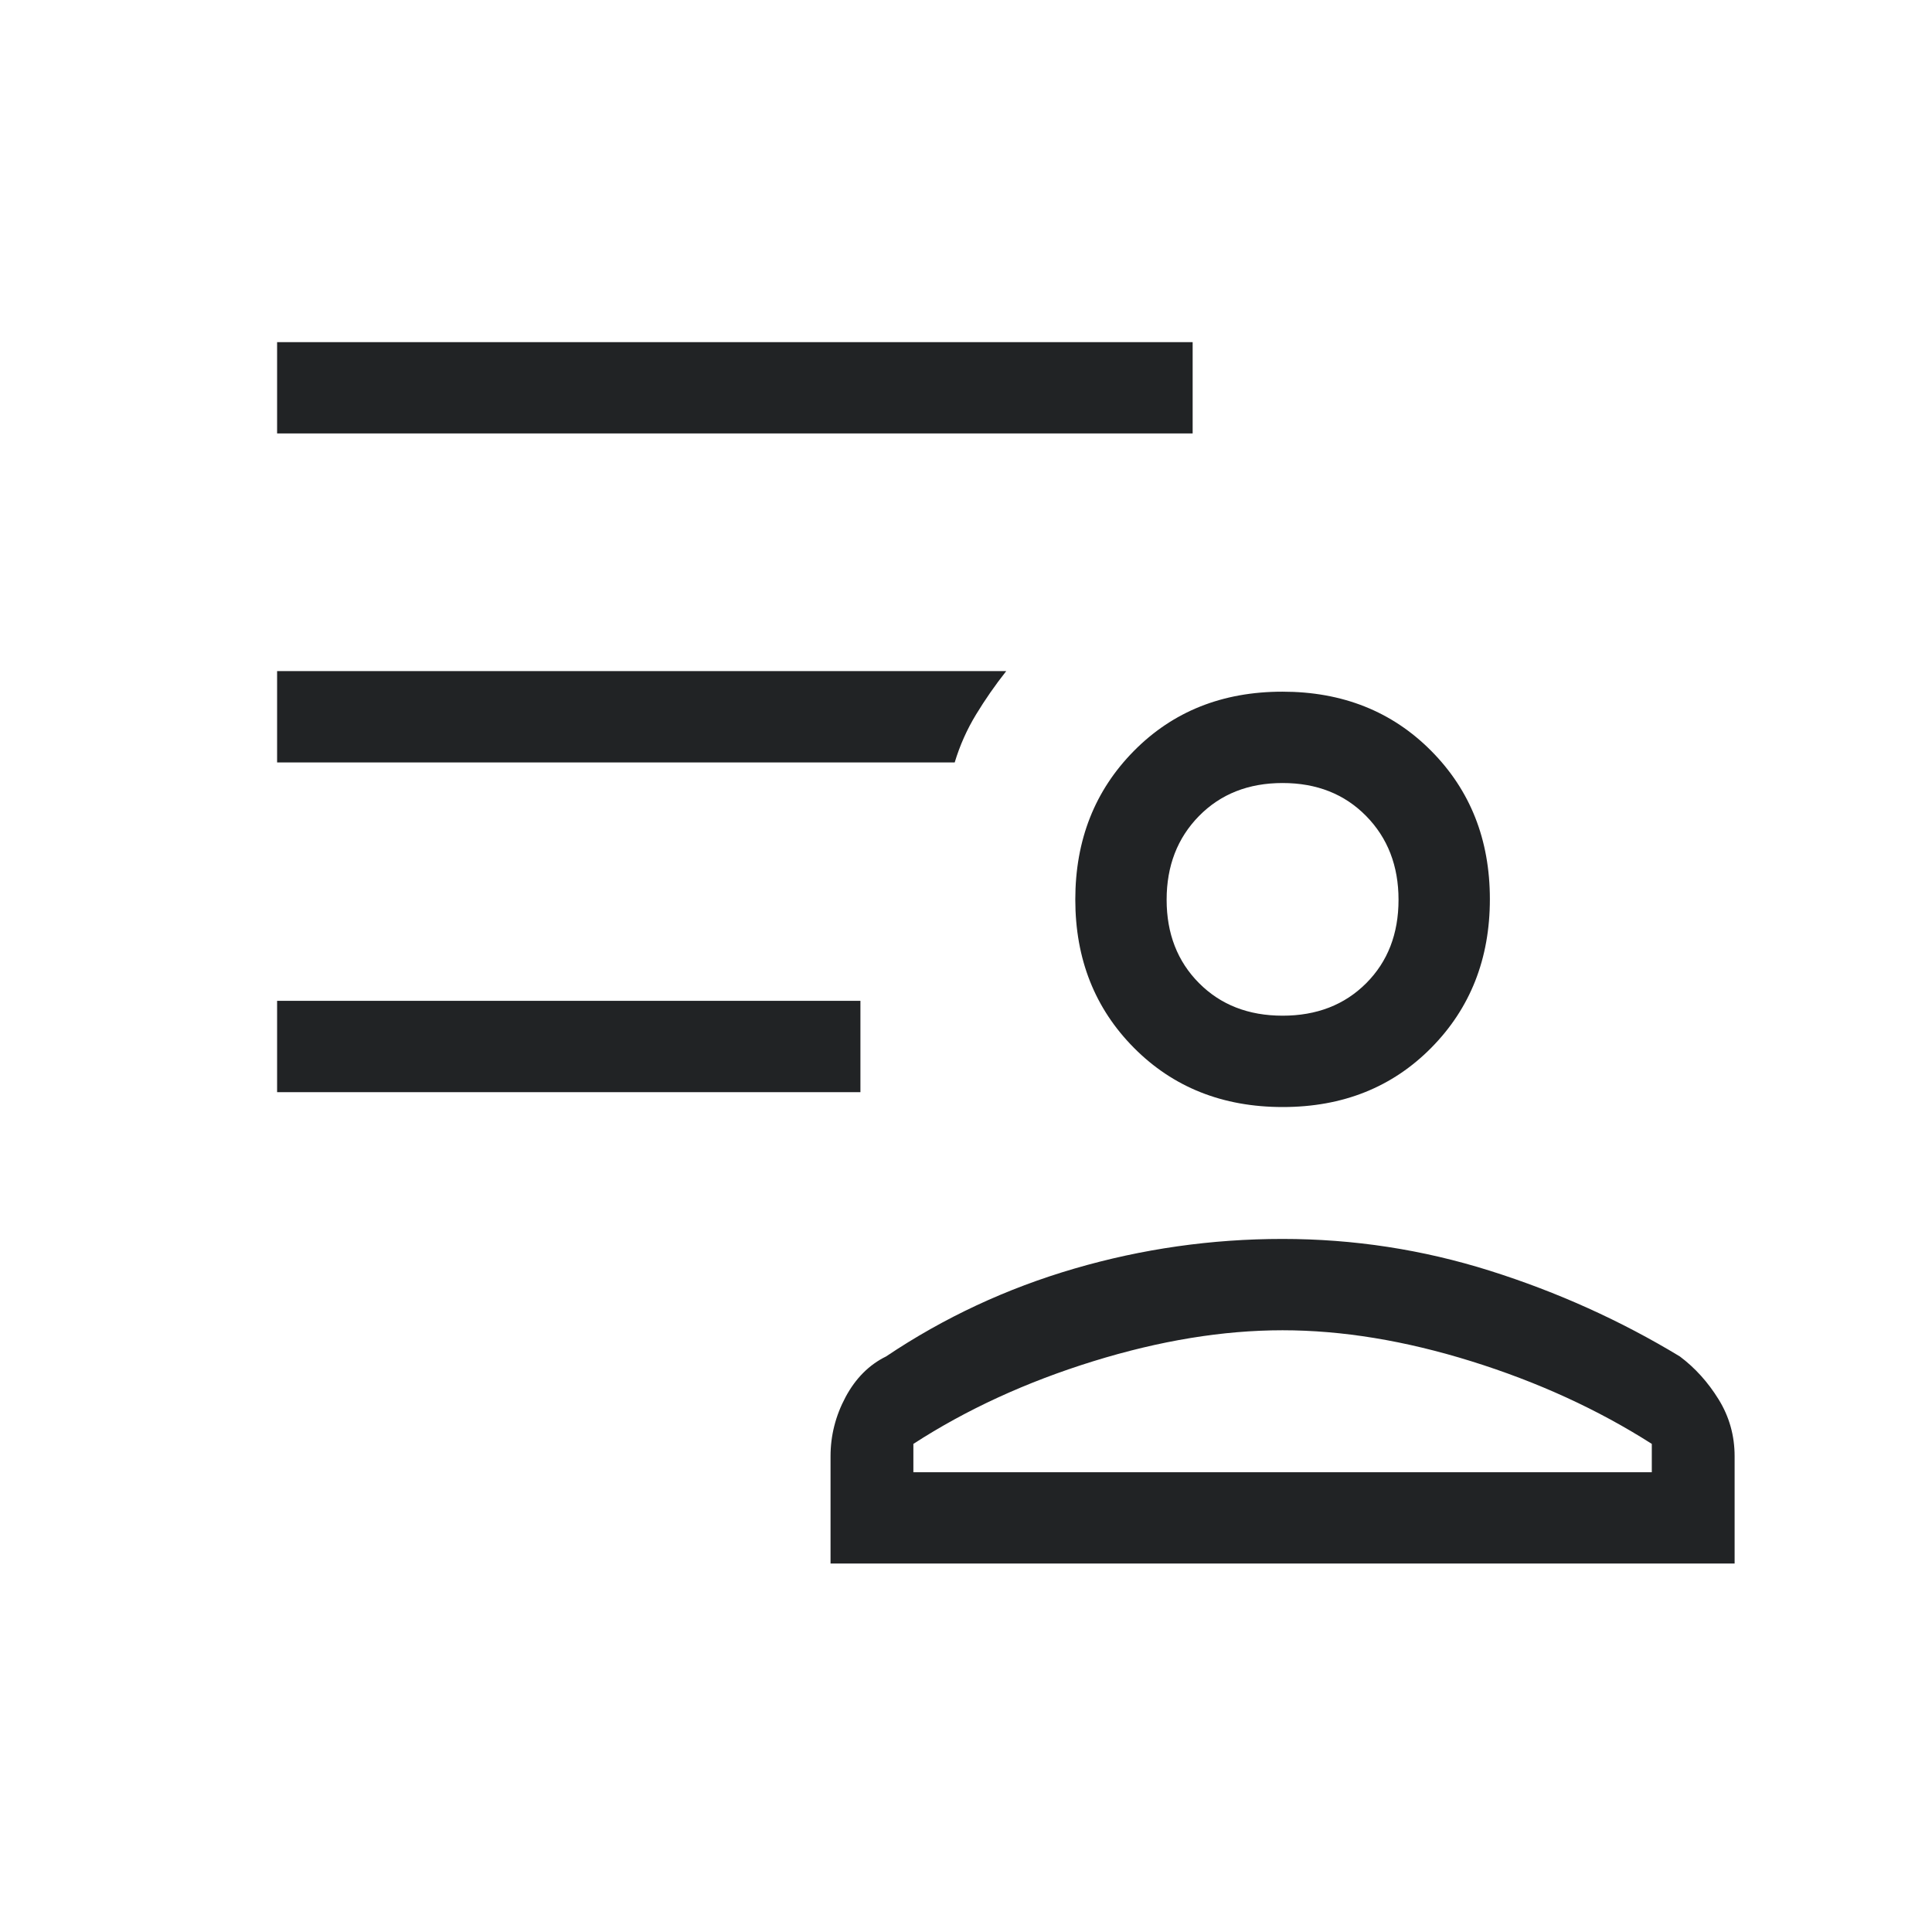 <svg xmlns="http://www.w3.org/2000/svg" height="48px" viewBox="0 -960 960 960" width="48px" fill="#212325"><path d="M637.4-409.92q-44.71 0-73.9-29.37-29.19-29.38-29.19-73.73 0-44.36 29.1-73.82 29.1-29.47 73.81-29.47t73.9 29.37q29.19 29.38 29.19 73.73 0 44.36-29.1 73.83-29.1 29.46-73.81 29.46ZM412.69-183.08v-53.31q0-15.44 7.46-29.41 7.47-13.97 20.16-20.2 43.08-28.92 93.58-43.65 50.5-14.73 103.42-14.73 52.91 0 103.11 15.84 50.19 15.85 94.27 42.54 11.31 8.46 19.27 21.33 7.96 12.87 7.96 28.28v53.31H412.69Zm41.16-59.46v14.08h366.92v-14.08q-40.16-25.61-89.62-41.04Q681.69-299 637.31-299q-44.39 0-94.16 15.42-49.77 15.43-89.3 41.04Zm183.46-212.77q25.41 0 41.51-16.1 16.1-16.1 16.1-41.51 0-25.23-16.1-41.62-16.1-16.38-41.51-16.38-25.42 0-41.52 16.38-16.1 16.39-16.1 41.62 0 25.23 16.1 41.42t41.52 16.19Zm0-57.61Zm0 284.46ZM137.69-417.31v-45.38h289.85v45.38H137.69Zm0-327.31V-790h454.93v45.38H137.69Zm336.7 163.47h-336.7v-45.39H500q-8.23 10.42-15.04 21.63-6.8 11.21-10.57 23.76Z"/></svg>